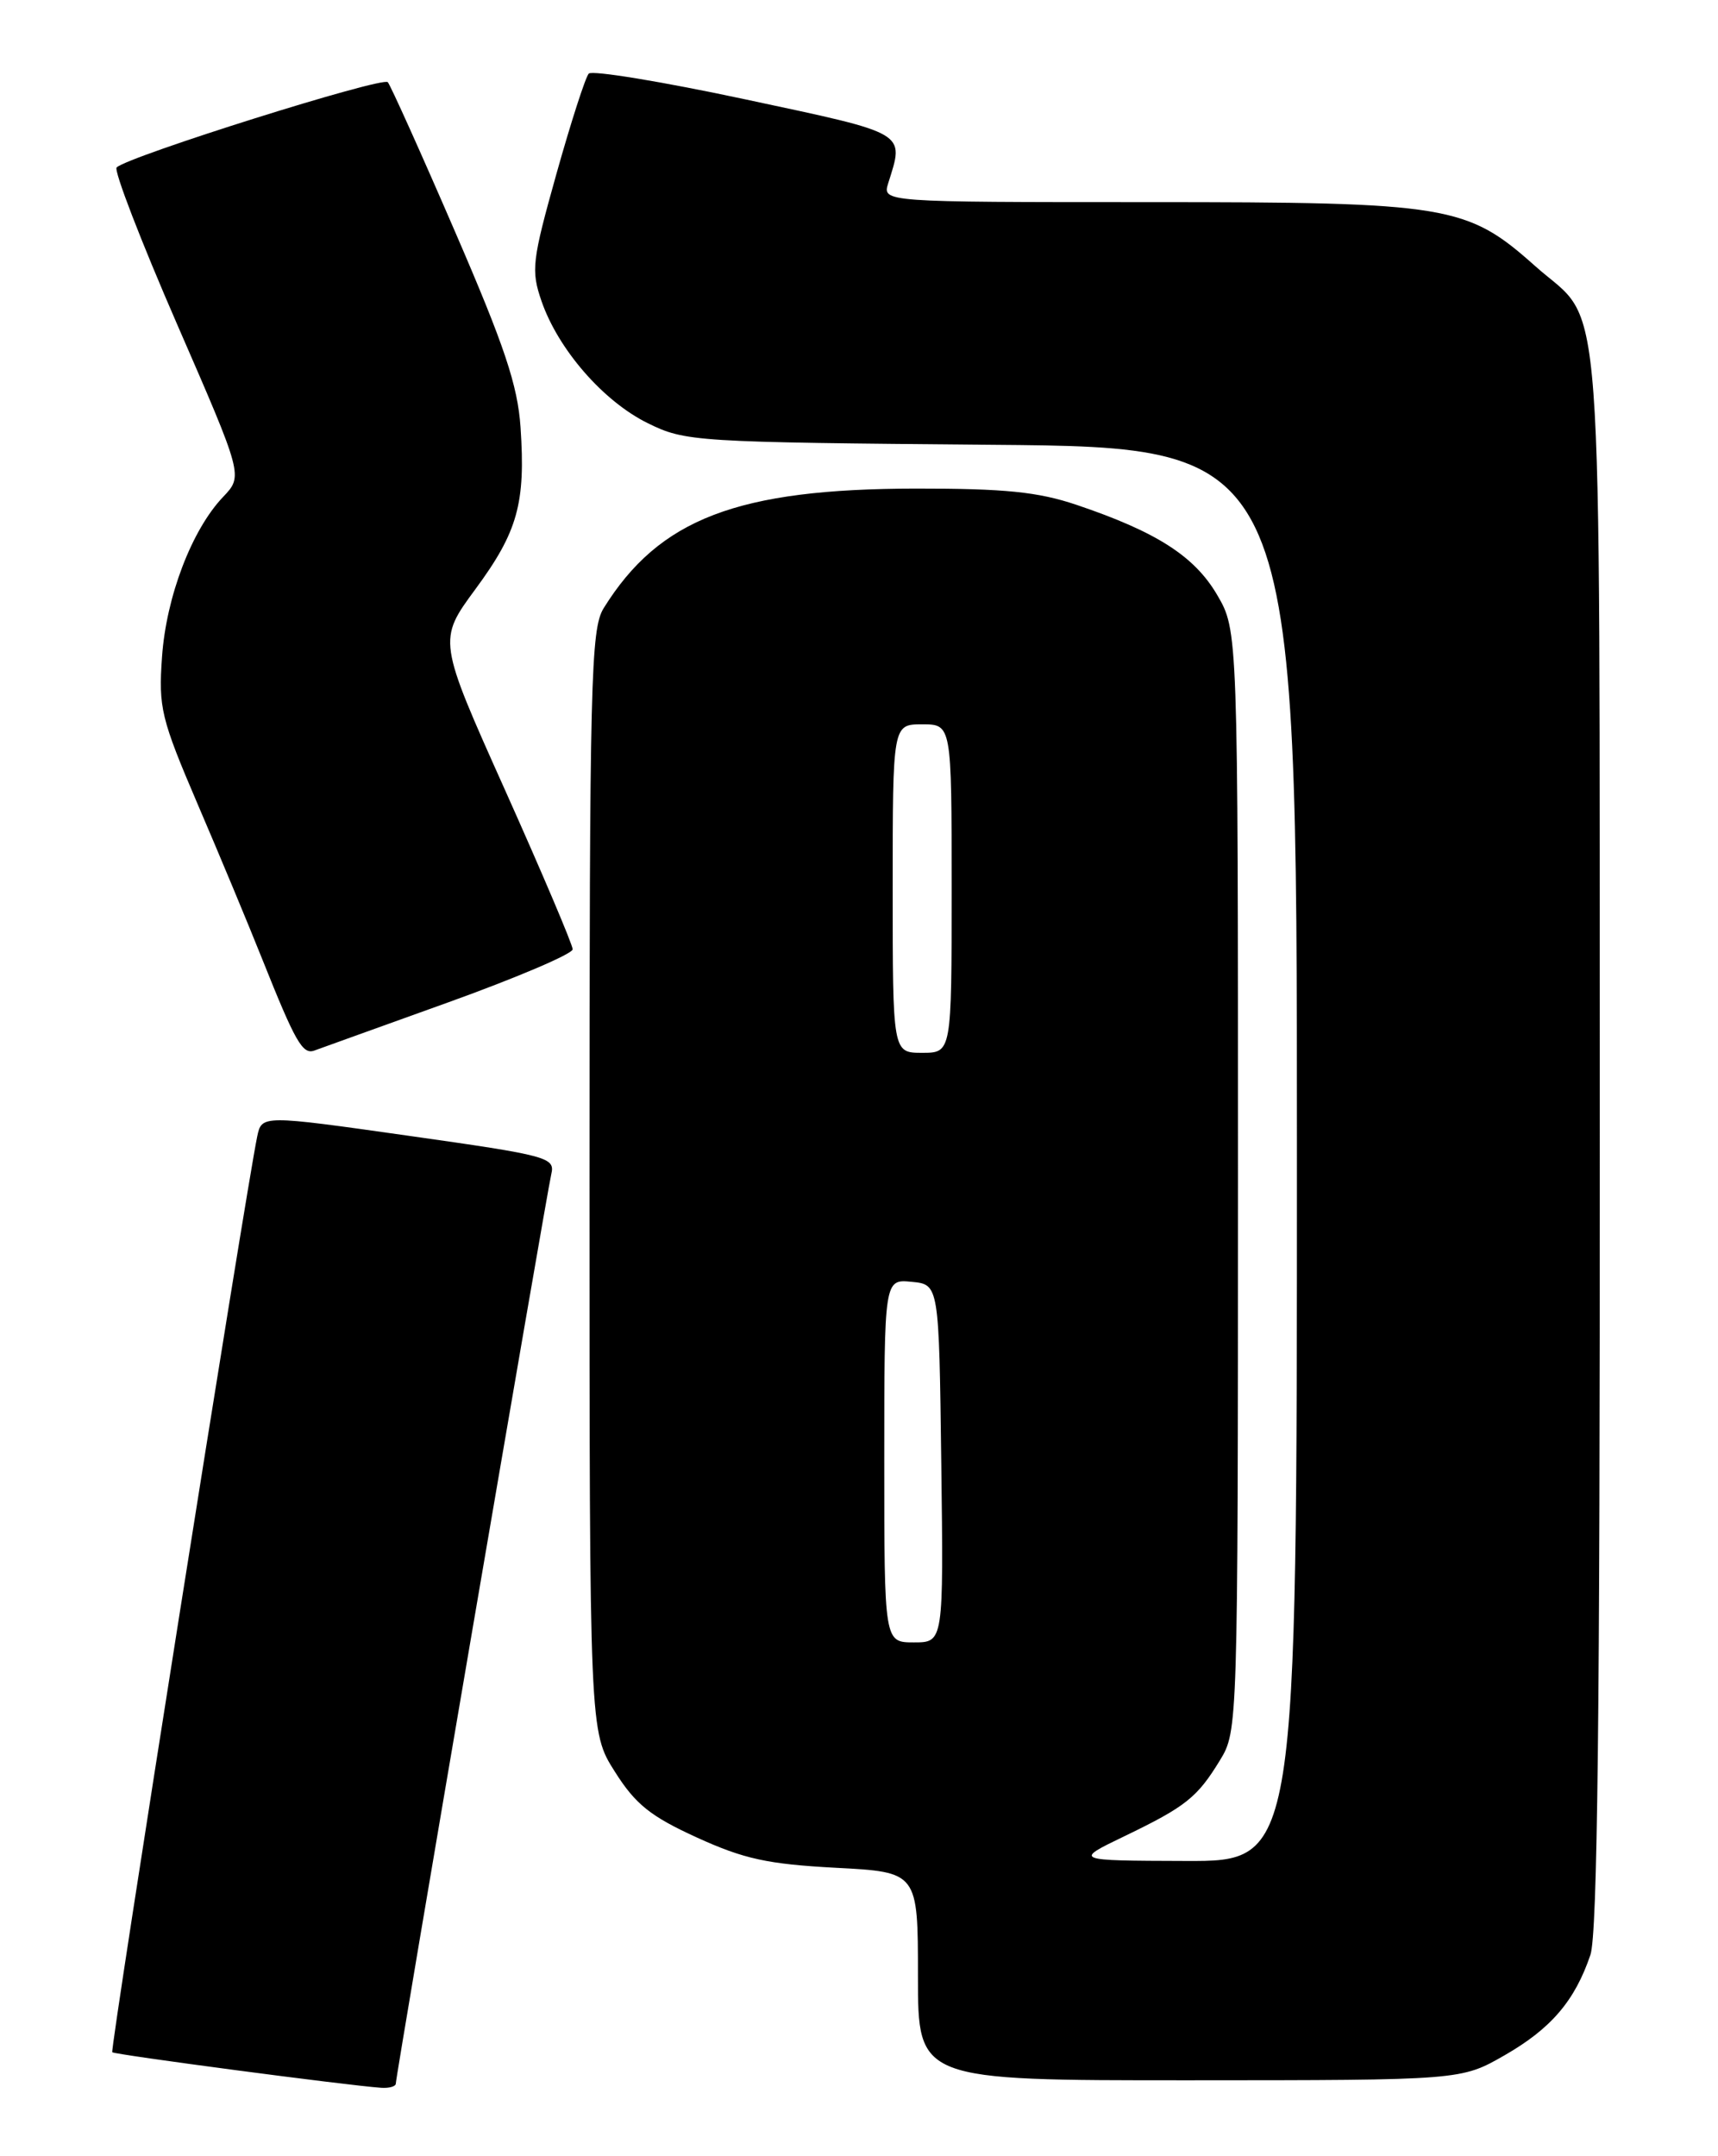 <?xml version="1.0" encoding="UTF-8" standalone="no"?>
<!DOCTYPE svg PUBLIC "-//W3C//DTD SVG 1.1//EN" "http://www.w3.org/Graphics/SVG/1.1/DTD/svg11.dtd" >
<svg xmlns="http://www.w3.org/2000/svg" xmlns:xlink="http://www.w3.org/1999/xlink" version="1.1" viewBox="0 0 204 256">
 <g >
 <path fill="currentColor"
d=" M 47.00 247.38 C 47.00 246.46 64.89 141.83 65.46 139.41 C 65.93 137.42 65.13 137.20 48.52 134.85 C 31.08 132.38 31.08 132.38 30.54 134.94 C 29.18 141.49 13.04 243.38 13.33 243.66 C 13.62 243.95 41.20 247.60 45.25 247.88 C 46.21 247.95 47.00 247.72 47.00 247.38 Z  M 178.66 244.02 C 184.17 240.86 187.00 237.56 188.85 232.10 C 189.69 229.63 189.99 203.25 189.96 135.10 C 189.91 30.03 190.57 38.99 182.29 31.59 C 174.17 24.35 172.05 24.00 136.37 24.00 C 104.77 24.00 104.77 24.00 105.47 21.75 C 107.39 15.63 107.91 15.94 88.56 11.81 C 78.69 9.70 70.30 8.32 69.91 8.74 C 69.52 9.16 67.79 14.52 66.07 20.65 C 63.18 30.96 63.04 32.10 64.30 35.75 C 66.28 41.48 71.63 47.64 76.91 50.24 C 81.38 52.44 82.43 52.51 117.75 52.81 C 154.00 53.11 154.00 53.11 154.00 137.06 C 154.00 221.00 154.00 221.00 140.75 220.95 C 127.50 220.91 127.50 220.91 133.50 218.02 C 140.82 214.49 142.16 213.42 144.87 208.98 C 146.98 205.53 146.99 205.00 147.00 140.18 C 147.00 74.86 147.00 74.86 144.52 70.62 C 141.82 66.02 137.31 63.14 127.83 59.94 C 123.26 58.40 119.31 58.00 108.78 58.01 C 87.56 58.03 78.28 61.59 71.68 72.21 C 70.15 74.69 70.00 80.75 70.00 140.27 C 70.00 205.61 70.00 205.61 73.01 210.35 C 75.46 214.23 77.24 215.65 82.76 218.17 C 88.35 220.72 91.17 221.33 99.25 221.76 C 109.00 222.27 109.00 222.27 109.00 234.63 C 109.00 247.00 109.00 247.00 141.25 246.99 C 173.50 246.98 173.50 246.98 178.66 244.02 Z  M 53.25 119.00 C 61.36 116.08 68.00 113.25 68.00 112.71 C 68.00 112.17 64.40 103.69 60.00 93.87 C 51.99 76.01 51.99 76.01 56.46 69.94 C 61.48 63.13 62.42 59.75 61.81 50.73 C 61.47 45.75 59.91 41.08 54.03 27.50 C 49.99 18.15 46.39 10.17 46.05 9.76 C 45.45 9.05 15.24 18.55 13.85 19.88 C 13.49 20.22 16.72 28.60 21.03 38.50 C 28.87 56.50 28.87 56.50 26.49 59.00 C 22.78 62.89 19.74 70.84 19.24 77.98 C 18.81 84.03 19.11 85.29 23.48 95.50 C 26.08 101.55 29.53 109.84 31.16 113.93 C 35.07 123.72 35.93 125.24 37.33 124.73 C 37.97 124.49 45.14 121.92 53.25 119.00 Z  M 105.00 173.44 C 105.00 151.87 105.00 151.87 108.25 152.19 C 111.50 152.50 111.50 152.50 111.77 173.75 C 112.04 195.00 112.04 195.00 108.52 195.00 C 105.00 195.00 105.00 195.00 105.00 173.44 Z  M 106.00 105.50 C 106.00 86.00 106.00 86.00 109.50 86.00 C 113.00 86.00 113.00 86.00 113.00 105.50 C 113.00 125.00 113.00 125.00 109.50 125.00 C 106.00 125.00 106.00 125.00 106.00 105.50 Z "/>
</g>
</svg>